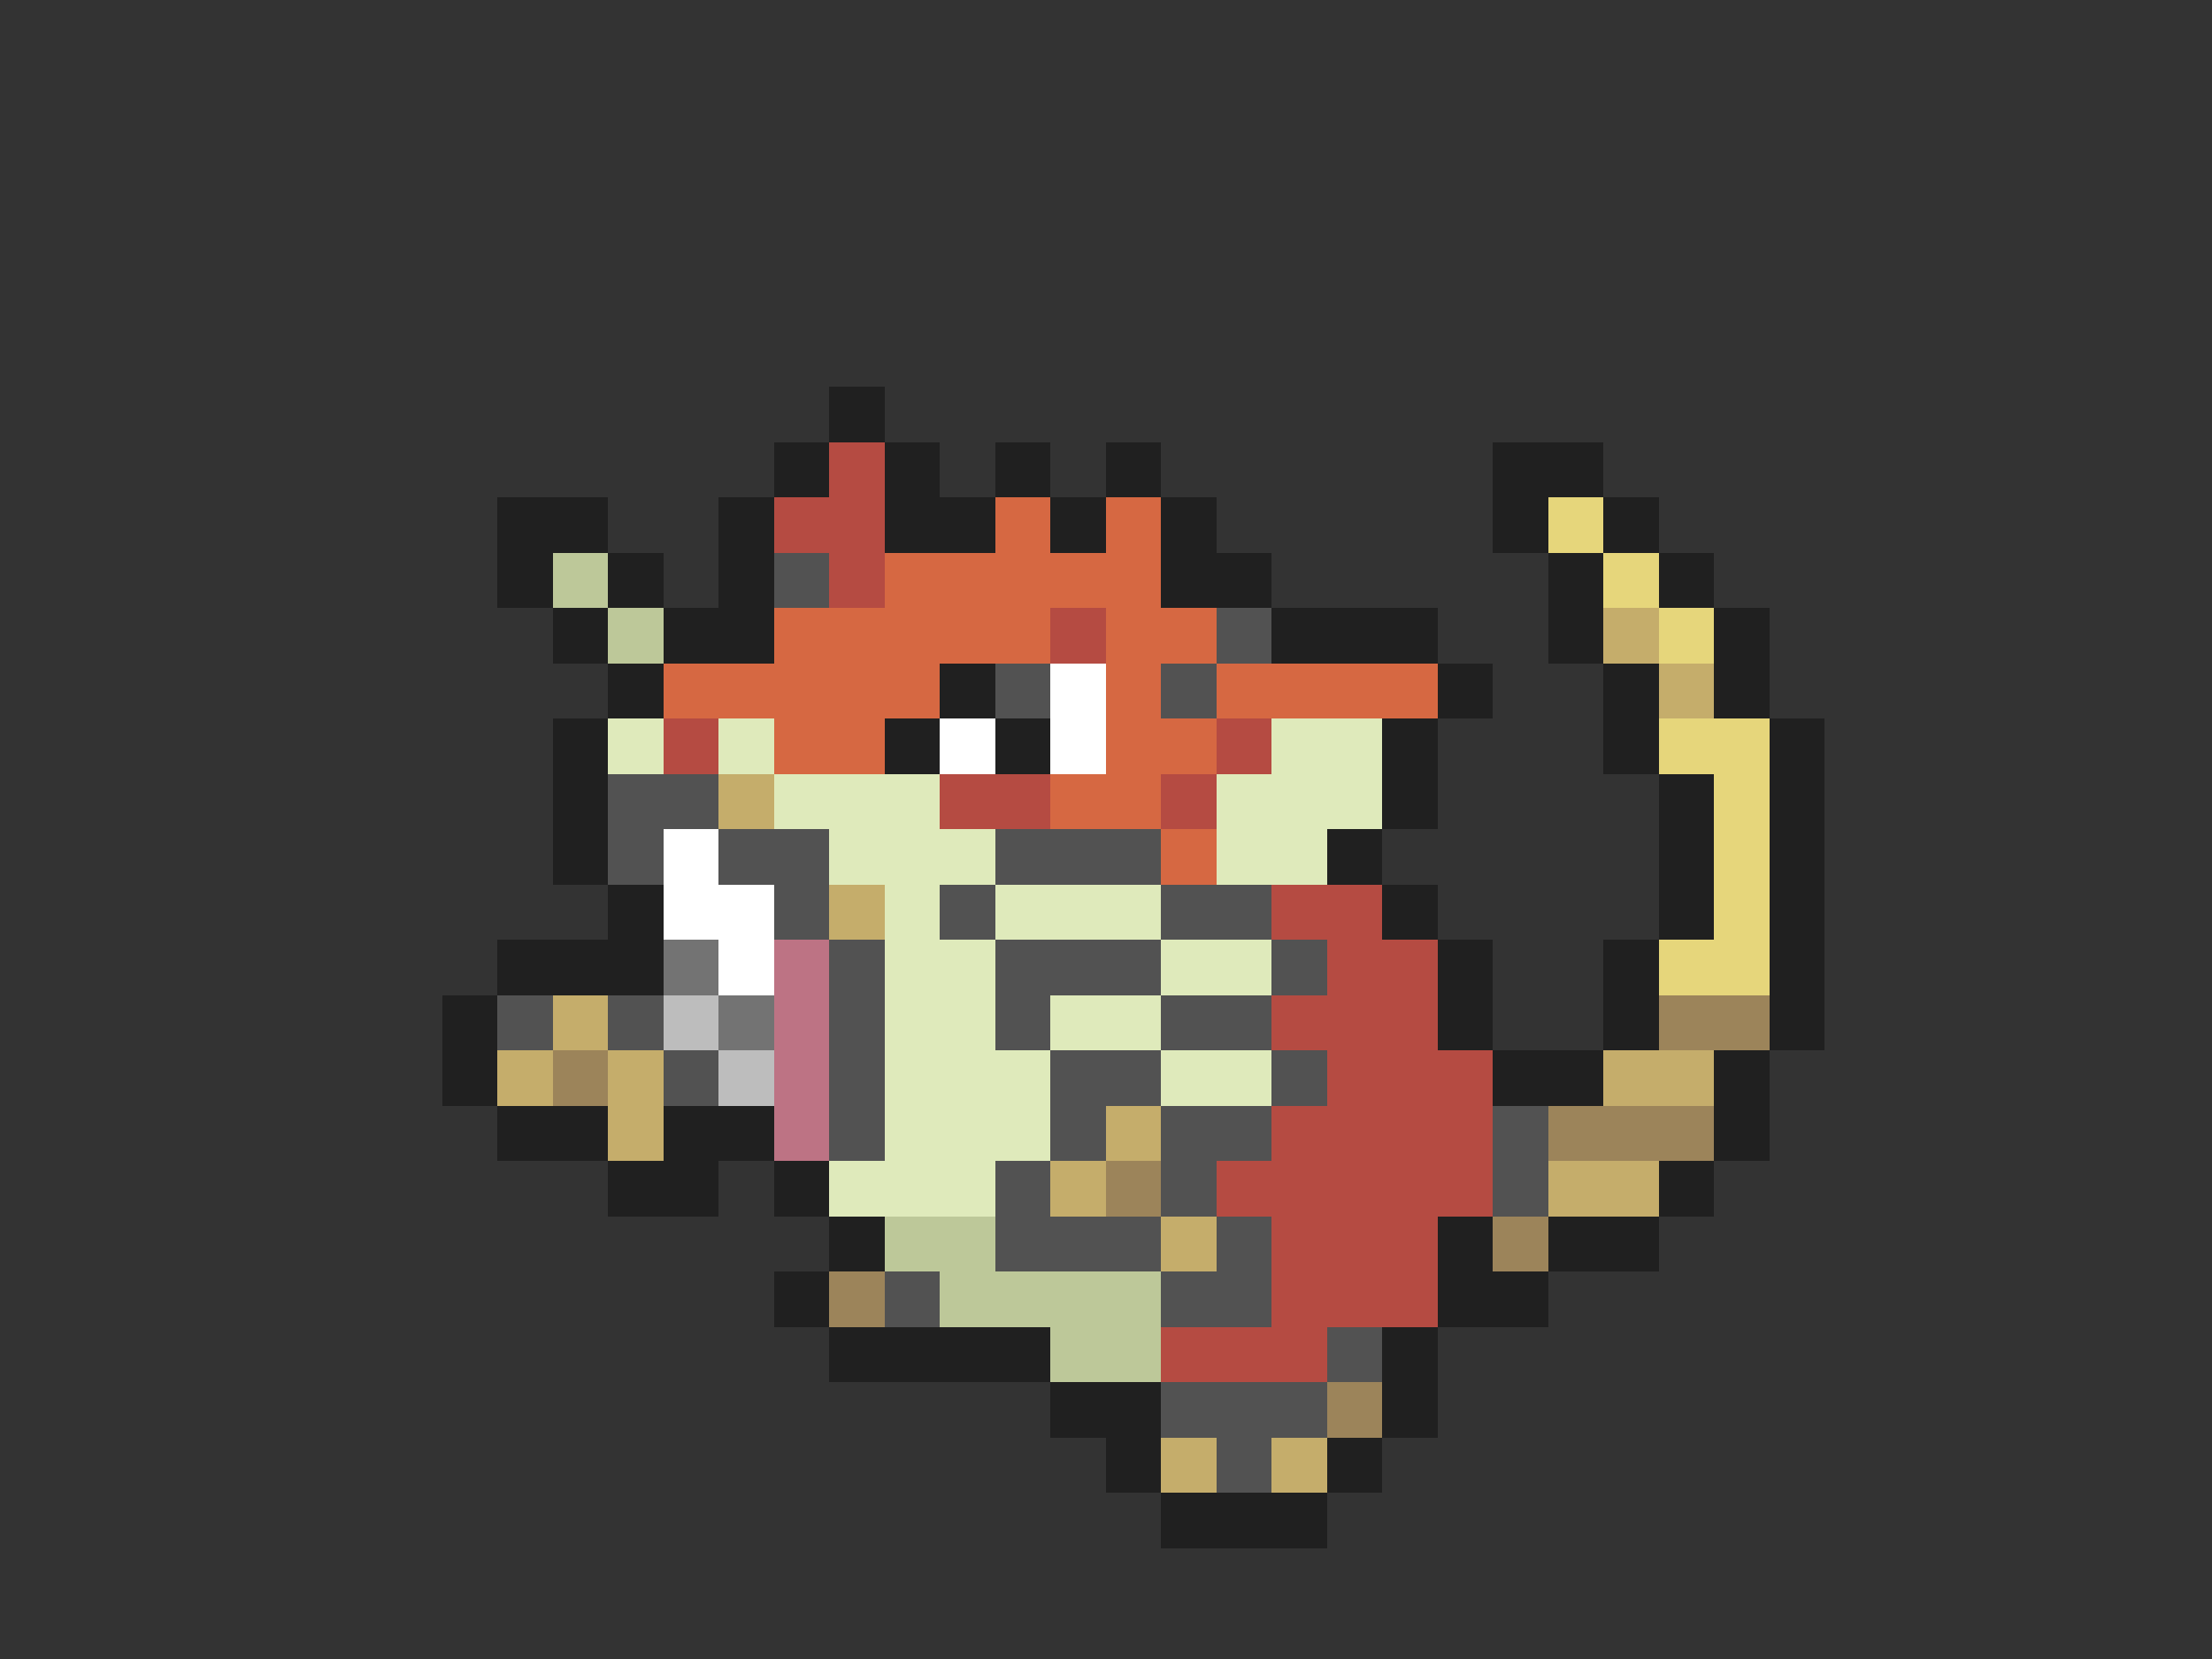 <svg xmlns="http://www.w3.org/2000/svg" viewBox="0 -0.5 40 30" shape-rendering="crispEdges">
<rect x="0" y="-0.5" width="40" height="30" fill="#333333" stroke="none"/>
<path stroke="#202020" d="M15 7h1M14 8h1M16 8h1M18 8h1M20 8h1M27 8h2M9 9h2M13 9h1M16 9h2M19 9h1M21 9h1M27 9h1M29 9h1M9 10h1M11 10h1M13 10h1M21 10h2M28 10h1M30 10h1M10 11h1M12 11h2M23 11h3M28 11h1M31 11h1M11 12h1M17 12h1M26 12h1M29 12h1M31 12h1M10 13h1M16 13h1M18 13h1M25 13h1M29 13h1M32 13h1M10 14h1M25 14h1M30 14h1M32 14h1M10 15h1M24 15h1M30 15h1M32 15h1M11 16h1M25 16h1M30 16h1M32 16h1M9 17h3M26 17h1M29 17h1M32 17h1M8 18h1M26 18h1M29 18h1M32 18h1M8 19h1M27 19h2M31 19h1M9 20h2M12 20h2M31 20h1M11 21h2M14 21h1M30 21h1M15 22h1M26 22h1M28 22h2M14 23h1M26 23h2M15 24h4M25 24h1M19 25h2M25 25h1M20 26h1M24 26h1M21 27h3" />
<path stroke="#b54b42" d="M15 8h1M14 9h2M15 10h1M19 11h1M12 13h1M22 13h1M17 14h2M21 14h1M23 16h2M24 17h2M23 18h3M24 19h3M23 20h4M22 21h5M23 22h3M23 23h3M21 24h3" />
<path stroke="#d66842" d="M18 9h1M20 9h1M16 10h5M14 11h5M20 11h2M12 12h5M20 12h1M22 12h4M14 13h2M20 13h2M19 14h2M21 15h1" />
<path stroke="#e6d67b" d="M28 9h1M29 10h1M30 11h1M30 13h2M31 14h1M31 15h1M31 16h1M30 17h2" />
<path stroke="#bdc899" d="M10 10h1M11 11h1M16 22h2M17 23h4M19 24h2" />
<path stroke="#525252" d="M14 10h1M22 11h1M18 12h1M21 12h1M11 14h2M11 15h1M13 15h2M18 15h3M14 16h1M17 16h1M21 16h2M15 17h1M18 17h3M23 17h1M9 18h1M11 18h1M15 18h1M18 18h1M21 18h2M12 19h1M15 19h1M19 19h2M23 19h1M15 20h1M19 20h1M21 20h2M27 20h1M18 21h1M21 21h1M27 21h1M18 22h3M22 22h1M16 23h1M21 23h2M24 24h1M21 25h3M22 26h1" />
<path stroke="#c5ad6b" d="M29 11h1M30 12h1M13 14h1M15 16h1M10 18h1M9 19h1M11 19h1M29 19h2M11 20h1M20 20h1M19 21h1M28 21h2M21 22h1M21 26h1M23 26h1" />
<path stroke="#ffffff" d="M19 12h1M17 13h1M19 13h1M12 15h1M12 16h2M13 17h1" />
<path stroke="#dfeabb" d="M11 13h1M13 13h1M23 13h2M14 14h3M22 14h3M15 15h3M22 15h2M16 16h1M18 16h3M16 17h2M21 17h2M16 18h2M19 18h2M16 19h3M21 19h2M16 20h3M15 21h3" />
<path stroke="#737373" d="M12 17h1M13 18h1" />
<path stroke="#bd7384" d="M14 17h1M14 18h1M14 19h1M14 20h1" />
<path stroke="#bdbdbd" d="M12 18h1M13 19h1" />
<path stroke="#9c845a" d="M30 18h2M10 19h1M28 20h3M20 21h1M27 22h1M15 23h1M24 25h1" />
</svg>